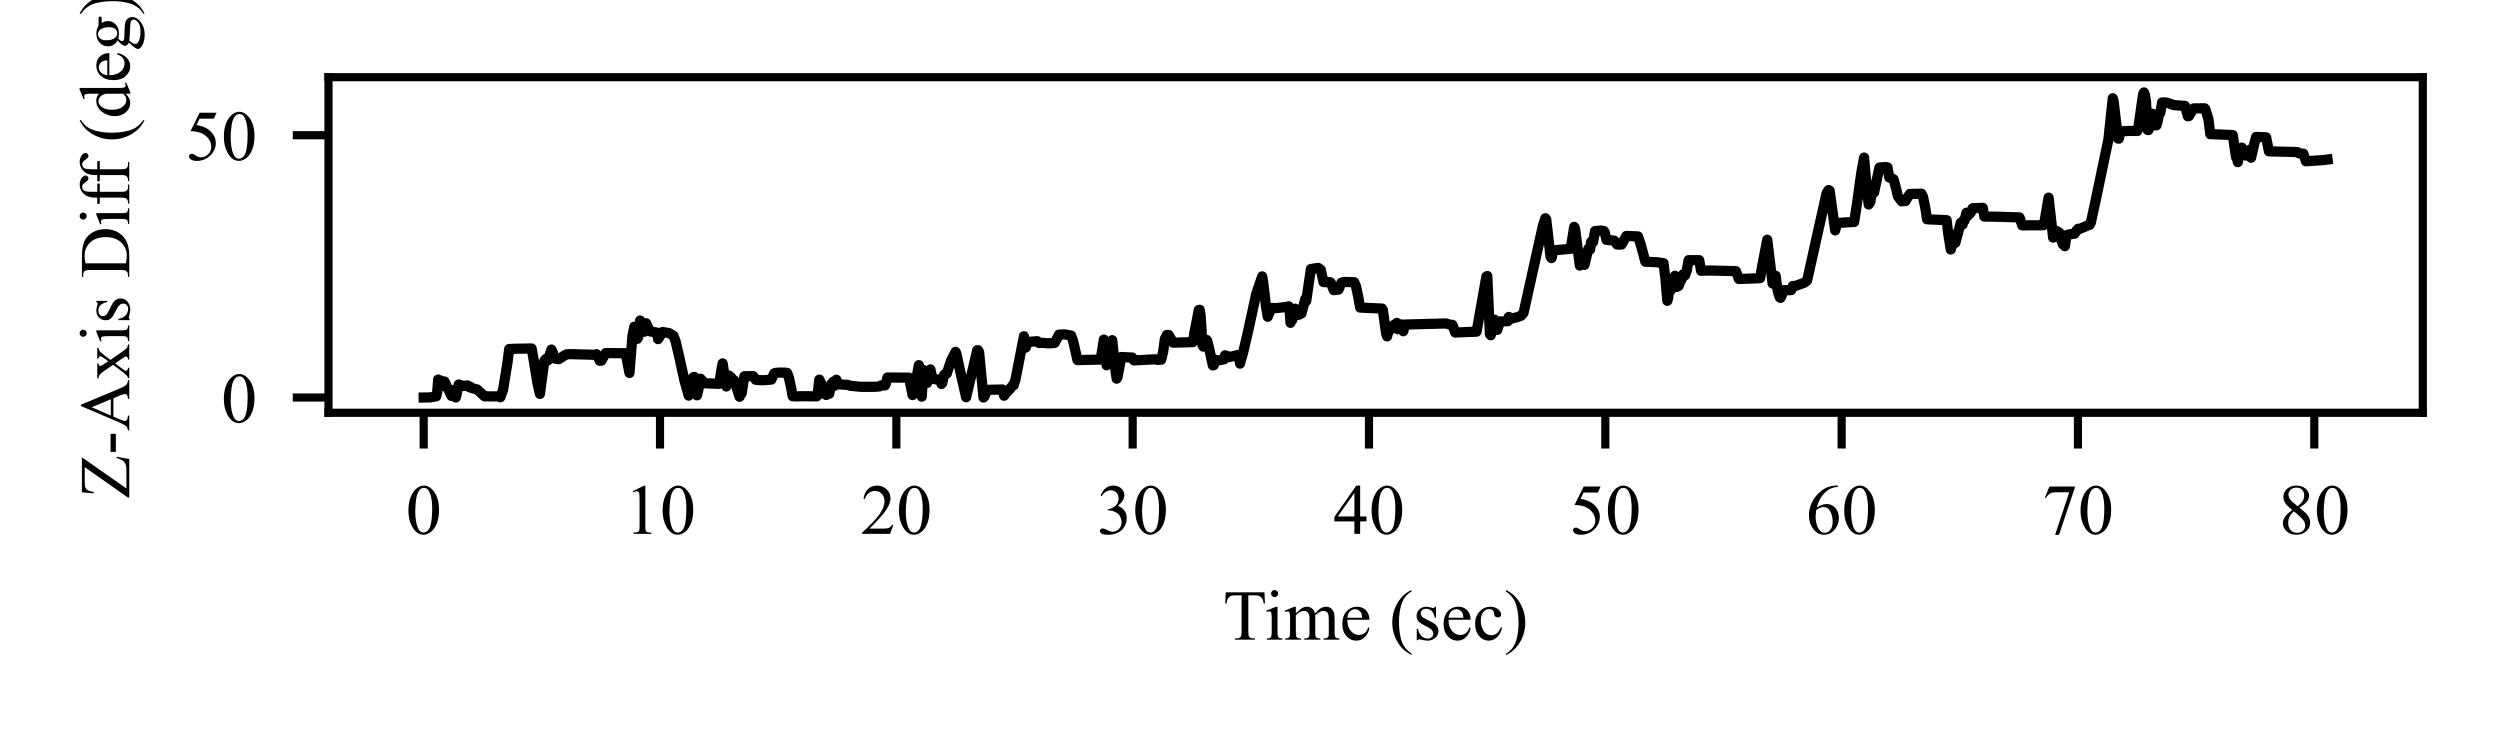 <?xml version="1.0" encoding="utf-8" standalone="no"?>
<!DOCTYPE svg PUBLIC "-//W3C//DTD SVG 1.1//EN"
  "http://www.w3.org/Graphics/SVG/1.1/DTD/svg11.dtd">
<!-- Created with matplotlib (https://matplotlib.org/) -->
<svg height="72pt" version="1.1" viewBox="0 0 244.8 72" width="244.8pt" xmlns="http://www.w3.org/2000/svg" xmlns:xlink="http://www.w3.org/1999/xlink">
 <defs>
  <style type="text/css">*{stroke-linecap:butt;stroke-linejoin:round;}</style>
 </defs>
 <g id="figure_1">
  <g id="patch_1">
   <path d="M 0 72 
L 244.8 72 
L 244.8 0 
L 0 0 
z
" style="fill:#ffffff;"/>
  </g>
  <g id="axes_1">
   <g id="patch_2">
    <path d="M 32.167 40.418 
L 237.24 40.418 
L 237.24 7.56 
L 32.167 7.56 
z
" style="fill:#ffffff;"/>
   </g>
   <g id="matplotlib.axis_1">
    <g id="xtick_1">
     <g id="line2d_1">
      <defs>
       <path d="M 0 0 
L 0 3.5 
" id="mf7f1f7ddd9" style="stroke:#000000;stroke-width:0.8;"/>
      </defs>
      <g>
       <use style="stroke:#000000;stroke-width:0.8;" x="41.488" xlink:href="#mf7f1f7ddd9" y="40.418"/>
      </g>
     </g>
     <g id="text_1">
      <!-- 0 -->
      <g transform="translate(39.738 52.279)scale(0.07 -0.07)">
       <defs>
        <path d="M 3.609 32.719 
Q 3.609 44.047 7.031 52.219 
Q 10.453 60.406 16.109 64.406 
Q 20.516 67.578 25.203 67.578 
Q 32.812 67.578 38.875 59.812 
Q 46.438 50.203 46.438 33.734 
Q 46.438 22.219 43.109 14.156 
Q 39.797 6.109 34.641 2.469 
Q 29.5 -1.172 24.703 -1.172 
Q 15.234 -1.172 8.938 10.016 
Q 3.609 19.438 3.609 32.719 
z
M 13.188 31.5 
Q 13.188 17.828 16.547 9.188 
Q 19.344 1.906 24.859 1.906 
Q 27.484 1.906 30.312 4.266 
Q 33.156 6.641 34.625 12.203 
Q 36.859 20.609 36.859 35.891 
Q 36.859 47.219 34.516 54.781 
Q 32.766 60.406 29.984 62.75 
Q 27.984 64.359 25.141 64.359 
Q 21.828 64.359 19.234 61.375 
Q 15.719 57.328 14.453 48.625 
Q 13.188 39.938 13.188 31.5 
z
" id="TimesNewRomanPSMT-48"/>
       </defs>
       <use xlink:href="#TimesNewRomanPSMT-48"/>
      </g>
     </g>
    </g>
    <g id="xtick_2">
     <g id="line2d_2">
      <g>
       <use style="stroke:#000000;stroke-width:0.8;" x="64.629" xlink:href="#mf7f1f7ddd9" y="40.418"/>
      </g>
     </g>
     <g id="text_2">
      <!-- 10 -->
      <g transform="translate(61.129 52.279)scale(0.07 -0.07)">
       <defs>
        <path d="M 11.719 59.719 
L 27.828 67.578 
L 29.438 67.578 
L 29.438 11.672 
Q 29.438 6.109 29.906 4.734 
Q 30.375 3.375 31.828 2.641 
Q 33.297 1.906 37.797 1.812 
L 37.797 0 
L 12.891 0 
L 12.891 1.812 
Q 17.578 1.906 18.938 2.609 
Q 20.312 3.328 20.844 4.516 
Q 21.391 5.719 21.391 11.672 
L 21.391 47.406 
Q 21.391 54.641 20.906 56.688 
Q 20.562 58.25 19.656 58.984 
Q 18.75 59.719 17.484 59.719 
Q 15.672 59.719 12.453 58.203 
z
" id="TimesNewRomanPSMT-49"/>
       </defs>
       <use xlink:href="#TimesNewRomanPSMT-49"/>
       <use x="50" xlink:href="#TimesNewRomanPSMT-48"/>
      </g>
     </g>
    </g>
    <g id="xtick_3">
     <g id="line2d_3">
      <g>
       <use style="stroke:#000000;stroke-width:0.8;" x="87.77" xlink:href="#mf7f1f7ddd9" y="40.418"/>
      </g>
     </g>
     <g id="text_3">
      <!-- 20 -->
      <g transform="translate(84.27 52.279)scale(0.07 -0.07)">
       <defs>
        <path d="M 45.844 12.75 
L 41.219 0 
L 2.156 0 
L 2.156 1.812 
Q 19.391 17.531 26.422 27.484 
Q 33.453 37.453 33.453 45.703 
Q 33.453 52 29.594 56.047 
Q 25.734 60.109 20.359 60.109 
Q 15.484 60.109 11.594 57.25 
Q 7.719 54.391 5.859 48.875 
L 4.047 48.875 
Q 5.281 57.906 10.328 62.734 
Q 15.375 67.578 22.953 67.578 
Q 31 67.578 36.391 62.406 
Q 41.797 57.234 41.797 50.203 
Q 41.797 45.172 39.453 40.141 
Q 35.844 32.234 27.734 23.391 
Q 15.578 10.109 12.547 7.375 
L 29.828 7.375 
Q 35.109 7.375 37.234 7.766 
Q 39.359 8.156 41.062 9.344 
Q 42.781 10.547 44.047 12.75 
z
" id="TimesNewRomanPSMT-50"/>
       </defs>
       <use xlink:href="#TimesNewRomanPSMT-50"/>
       <use x="50" xlink:href="#TimesNewRomanPSMT-48"/>
      </g>
     </g>
    </g>
    <g id="xtick_4">
     <g id="line2d_4">
      <g>
       <use style="stroke:#000000;stroke-width:0.8;" x="110.911" xlink:href="#mf7f1f7ddd9" y="40.418"/>
      </g>
     </g>
     <g id="text_4">
      <!-- 30 -->
      <g transform="translate(107.411 52.279)scale(0.07 -0.07)">
       <defs>
        <path d="M 5.078 53.609 
Q 7.906 60.297 12.219 63.938 
Q 16.547 67.578 23 67.578 
Q 30.953 67.578 35.203 62.406 
Q 38.422 58.547 38.422 54.156 
Q 38.422 46.922 29.344 39.203 
Q 35.453 36.812 38.578 32.375 
Q 41.703 27.938 41.703 21.922 
Q 41.703 13.328 36.234 7.031 
Q 29.109 -1.172 15.578 -1.172 
Q 8.891 -1.172 6.469 0.484 
Q 4.047 2.156 4.047 4.047 
Q 4.047 5.469 5.188 6.547 
Q 6.344 7.625 7.953 7.625 
Q 9.188 7.625 10.453 7.234 
Q 11.281 6.984 14.203 5.438 
Q 17.141 3.906 18.266 3.609 
Q 20.062 3.078 22.125 3.078 
Q 27.094 3.078 30.781 6.938 
Q 34.469 10.797 34.469 16.062 
Q 34.469 19.922 32.766 23.578 
Q 31.5 26.312 29.984 27.734 
Q 27.875 29.688 24.219 31.266 
Q 20.562 32.859 16.75 32.859 
L 15.188 32.859 
L 15.188 34.328 
Q 19.047 34.812 22.922 37.109 
Q 26.812 39.406 28.562 42.625 
Q 30.328 45.844 30.328 49.703 
Q 30.328 54.734 27.172 57.828 
Q 24.031 60.938 19.344 60.938 
Q 11.766 60.938 6.688 52.828 
z
" id="TimesNewRomanPSMT-51"/>
       </defs>
       <use xlink:href="#TimesNewRomanPSMT-51"/>
       <use x="50" xlink:href="#TimesNewRomanPSMT-48"/>
      </g>
     </g>
    </g>
    <g id="xtick_5">
     <g id="line2d_5">
      <g>
       <use style="stroke:#000000;stroke-width:0.8;" x="134.051" xlink:href="#mf7f1f7ddd9" y="40.418"/>
      </g>
     </g>
     <g id="text_5">
      <!-- 40 -->
      <g transform="translate(130.551 52.279)scale(0.07 -0.07)">
       <defs>
        <path d="M 46.531 24.422 
L 46.531 17.484 
L 37.641 17.484 
L 37.641 0 
L 29.594 0 
L 29.594 17.484 
L 1.562 17.484 
L 1.562 23.734 
L 32.281 67.578 
L 37.641 67.578 
L 37.641 24.422 
z
M 29.594 24.422 
L 29.594 57.281 
L 6.344 24.422 
z
" id="TimesNewRomanPSMT-52"/>
       </defs>
       <use xlink:href="#TimesNewRomanPSMT-52"/>
       <use x="50" xlink:href="#TimesNewRomanPSMT-48"/>
      </g>
     </g>
    </g>
    <g id="xtick_6">
     <g id="line2d_6">
      <g>
       <use style="stroke:#000000;stroke-width:0.8;" x="157.192" xlink:href="#mf7f1f7ddd9" y="40.418"/>
      </g>
     </g>
     <g id="text_6">
      <!-- 50 -->
      <g transform="translate(153.692 52.279)scale(0.07 -0.07)">
       <defs>
        <path d="M 43.406 66.219 
L 39.594 57.906 
L 19.672 57.906 
L 15.328 49.031 
Q 28.266 47.125 35.844 39.406 
Q 42.328 32.766 42.328 23.781 
Q 42.328 18.562 40.203 14.109 
Q 38.094 9.672 34.859 6.547 
Q 31.641 3.422 27.688 1.516 
Q 22.078 -1.172 16.156 -1.172 
Q 10.203 -1.172 7.484 0.844 
Q 4.781 2.875 4.781 5.328 
Q 4.781 6.688 5.906 7.734 
Q 7.031 8.797 8.734 8.797 
Q 10.016 8.797 10.969 8.406 
Q 11.922 8.016 14.203 6.391 
Q 17.875 3.859 21.625 3.859 
Q 27.344 3.859 31.656 8.172 
Q 35.984 12.5 35.984 18.703 
Q 35.984 24.703 32.125 29.906 
Q 28.266 35.109 21.484 37.938 
Q 16.156 40.141 6.984 40.484 
L 19.672 66.219 
z
" id="TimesNewRomanPSMT-53"/>
       </defs>
       <use xlink:href="#TimesNewRomanPSMT-53"/>
       <use x="50" xlink:href="#TimesNewRomanPSMT-48"/>
      </g>
     </g>
    </g>
    <g id="xtick_7">
     <g id="line2d_7">
      <g>
       <use style="stroke:#000000;stroke-width:0.8;" x="180.333" xlink:href="#mf7f1f7ddd9" y="40.418"/>
      </g>
     </g>
     <g id="text_7">
      <!-- 60 -->
      <g transform="translate(176.833 52.279)scale(0.07 -0.07)">
       <defs>
        <path d="M 44.828 67.578 
L 44.828 65.766 
Q 38.375 65.141 34.297 63.203 
Q 30.219 61.281 26.234 57.328 
Q 22.266 53.375 19.656 48.516 
Q 17.047 43.656 15.281 36.969 
Q 22.312 41.797 29.391 41.797 
Q 36.188 41.797 41.156 36.328 
Q 46.141 30.859 46.141 22.266 
Q 46.141 13.969 41.109 7.125 
Q 35.062 -1.172 25.094 -1.172 
Q 18.312 -1.172 13.578 3.328 
Q 4.297 12.062 4.297 25.984 
Q 4.297 34.859 7.859 42.859 
Q 11.422 50.875 18.031 57.078 
Q 24.656 63.281 30.703 65.422 
Q 36.766 67.578 42 67.578 
z
M 14.453 33.406 
Q 13.578 26.812 13.578 22.75 
Q 13.578 18.062 15.312 12.562 
Q 17.047 7.078 20.453 3.859 
Q 22.953 1.562 26.516 1.562 
Q 30.766 1.562 34.109 5.562 
Q 37.453 9.578 37.453 17 
Q 37.453 25.344 34.125 31.438 
Q 30.812 37.547 24.703 37.547 
Q 22.859 37.547 20.734 36.766 
Q 18.609 35.984 14.453 33.406 
z
" id="TimesNewRomanPSMT-54"/>
       </defs>
       <use xlink:href="#TimesNewRomanPSMT-54"/>
       <use x="50" xlink:href="#TimesNewRomanPSMT-48"/>
      </g>
     </g>
    </g>
    <g id="xtick_8">
     <g id="line2d_8">
      <g>
       <use style="stroke:#000000;stroke-width:0.8;" x="203.473" xlink:href="#mf7f1f7ddd9" y="40.418"/>
      </g>
     </g>
     <g id="text_8">
      <!-- 70 -->
      <g transform="translate(199.973 52.279)scale(0.07 -0.07)">
       <defs>
        <path d="M 10.062 66.219 
L 45.562 66.219 
L 45.562 64.359 
L 23.484 -1.375 
L 18.016 -1.375 
L 37.797 58.25 
L 19.578 58.25 
Q 14.062 58.25 11.719 56.938 
Q 7.625 54.688 5.125 50 
L 3.719 50.531 
z
" id="TimesNewRomanPSMT-55"/>
       </defs>
       <use xlink:href="#TimesNewRomanPSMT-55"/>
       <use x="50" xlink:href="#TimesNewRomanPSMT-48"/>
      </g>
     </g>
    </g>
    <g id="xtick_9">
     <g id="line2d_9">
      <g>
       <use style="stroke:#000000;stroke-width:0.8;" x="226.614" xlink:href="#mf7f1f7ddd9" y="40.418"/>
      </g>
     </g>
     <g id="text_9">
      <!-- 80 -->
      <g transform="translate(223.114 52.279)scale(0.07 -0.07)">
       <defs>
        <path d="M 19.188 33.344 
Q 11.328 39.797 9.047 43.703 
Q 6.781 47.609 6.781 51.812 
Q 6.781 58.25 11.766 62.906 
Q 16.75 67.578 25 67.578 
Q 33.016 67.578 37.891 63.234 
Q 42.781 58.891 42.781 53.328 
Q 42.781 49.609 40.141 45.75 
Q 37.5 41.891 29.156 36.672 
Q 37.75 30.031 40.531 26.219 
Q 44.234 21.234 44.234 15.719 
Q 44.234 8.734 38.906 3.781 
Q 33.594 -1.172 24.953 -1.172 
Q 15.531 -1.172 10.25 4.734 
Q 6.062 9.469 6.062 15.094 
Q 6.062 19.484 9.016 23.797 
Q 11.969 28.125 19.188 33.344 
z
M 26.859 38.578 
Q 32.719 43.844 34.281 46.891 
Q 35.844 49.953 35.844 53.812 
Q 35.844 58.938 32.953 61.844 
Q 30.078 64.75 25.094 64.75 
Q 20.125 64.75 17 61.859 
Q 13.875 58.984 13.875 55.125 
Q 13.875 52.594 15.156 50.047 
Q 16.453 47.516 18.844 45.219 
z
M 21.484 31.5 
Q 17.438 28.078 15.484 24.047 
Q 13.531 20.016 13.531 15.328 
Q 13.531 9.031 16.969 5.25 
Q 20.406 1.469 25.734 1.469 
Q 31 1.469 34.172 4.438 
Q 37.359 7.422 37.359 11.672 
Q 37.359 15.188 35.5 17.969 
Q 32.031 23.141 21.484 31.5 
z
" id="TimesNewRomanPSMT-56"/>
       </defs>
       <use xlink:href="#TimesNewRomanPSMT-56"/>
       <use x="50" xlink:href="#TimesNewRomanPSMT-48"/>
      </g>
     </g>
    </g>
    <g id="text_10">
     <!-- Time (sec) -->
     <g transform="translate(119.764 62.637)scale(0.07 -0.07)">
      <defs>
       <path d="M 57.859 66.219 
L 58.594 50.688 
L 56.734 50.688 
Q 56.203 54.781 55.281 56.547 
Q 53.766 59.375 51.25 60.719 
Q 48.734 62.062 44.625 62.062 
L 35.297 62.062 
L 35.297 11.469 
Q 35.297 5.375 36.625 3.859 
Q 38.484 1.812 42.328 1.812 
L 44.625 1.812 
L 44.625 0 
L 16.547 0 
L 16.547 1.812 
L 18.891 1.812 
Q 23.094 1.812 24.859 4.344 
Q 25.922 5.906 25.922 11.469 
L 25.922 62.062 
L 17.969 62.062 
Q 13.328 62.062 11.375 61.375 
Q 8.844 60.453 7.031 57.812 
Q 5.219 55.172 4.891 50.688 
L 3.031 50.688 
L 3.812 66.219 
z
" id="TimesNewRomanPSMT-84"/>
       <path d="M 14.5 69.438 
Q 16.547 69.438 17.984 67.984 
Q 19.438 66.547 19.438 64.5 
Q 19.438 62.453 17.984 60.984 
Q 16.547 59.516 14.5 59.516 
Q 12.453 59.516 10.984 60.984 
Q 9.516 62.453 9.516 64.5 
Q 9.516 66.547 10.953 67.984 
Q 12.406 69.438 14.5 69.438 
z
M 18.562 46.047 
L 18.562 10.109 
Q 18.562 5.906 19.172 4.516 
Q 19.781 3.125 20.969 2.438 
Q 22.172 1.766 25.344 1.766 
L 25.344 0 
L 3.609 0 
L 3.609 1.766 
Q 6.891 1.766 8 2.391 
Q 9.125 3.031 9.781 4.484 
Q 10.453 5.953 10.453 10.109 
L 10.453 27.344 
Q 10.453 34.625 10.016 36.766 
Q 9.672 38.328 8.938 38.938 
Q 8.203 39.547 6.938 39.547 
Q 5.562 39.547 3.609 38.812 
L 2.938 40.578 
L 16.406 46.047 
z
" id="TimesNewRomanPSMT-105"/>
       <path d="M 16.406 36.531 
Q 21.297 41.406 22.172 42.141 
Q 24.359 44 26.891 45.016 
Q 29.438 46.047 31.938 46.047 
Q 36.141 46.047 39.156 43.594 
Q 42.188 41.156 43.219 36.531 
Q 48.25 42.391 51.703 44.219 
Q 55.172 46.047 58.844 46.047 
Q 62.406 46.047 65.156 44.219 
Q 67.922 42.391 69.531 38.234 
Q 70.609 35.406 70.609 29.344 
L 70.609 10.109 
Q 70.609 5.906 71.234 4.344 
Q 71.734 3.266 73.047 2.516 
Q 74.359 1.766 77.344 1.766 
L 77.344 0 
L 55.281 0 
L 55.281 1.766 
L 56.203 1.766 
Q 59.078 1.766 60.688 2.875 
Q 61.812 3.656 62.312 5.375 
Q 62.5 6.203 62.5 10.109 
L 62.5 29.344 
Q 62.5 34.812 61.188 37.062 
Q 59.281 40.188 55.078 40.188 
Q 52.484 40.188 49.875 38.891 
Q 47.266 37.594 43.562 34.078 
L 43.453 33.547 
L 43.562 31.453 
L 43.562 10.109 
Q 43.562 5.516 44.062 4.391 
Q 44.578 3.266 45.984 2.516 
Q 47.406 1.766 50.828 1.766 
L 50.828 0 
L 28.219 0 
L 28.219 1.766 
Q 31.938 1.766 33.328 2.641 
Q 34.719 3.516 35.25 5.281 
Q 35.5 6.109 35.5 10.109 
L 35.5 29.344 
Q 35.5 34.812 33.891 37.203 
Q 31.734 40.328 27.875 40.328 
Q 25.25 40.328 22.656 38.922 
Q 18.609 36.766 16.406 34.078 
L 16.406 10.109 
Q 16.406 5.719 17.016 4.391 
Q 17.625 3.078 18.812 2.422 
Q 20.016 1.766 23.688 1.766 
L 23.688 0 
L 1.562 0 
L 1.562 1.766 
Q 4.641 1.766 5.859 2.422 
Q 7.078 3.078 7.703 4.516 
Q 8.344 5.953 8.344 10.109 
L 8.344 27.203 
Q 8.344 34.578 7.906 36.719 
Q 7.562 38.328 6.828 38.938 
Q 6.109 39.547 4.828 39.547 
Q 3.469 39.547 1.562 38.812 
L 0.828 40.578 
L 14.312 46.047 
L 16.406 46.047 
z
" id="TimesNewRomanPSMT-109"/>
       <path d="M 10.641 27.875 
Q 10.594 17.922 15.484 12.25 
Q 20.359 6.594 26.953 6.594 
Q 31.344 6.594 34.594 9 
Q 37.844 11.422 40.047 17.281 
L 41.547 16.312 
Q 40.531 9.625 35.594 4.125 
Q 30.672 -1.375 23.25 -1.375 
Q 15.188 -1.375 9.453 4.906 
Q 3.719 11.188 3.719 21.781 
Q 3.719 33.25 9.594 39.672 
Q 15.484 46.094 24.359 46.094 
Q 31.891 46.094 36.719 41.141 
Q 41.547 36.188 41.547 27.875 
z
M 10.641 30.719 
L 31.344 30.719 
Q 31.109 35.016 30.328 36.766 
Q 29.109 39.5 26.688 41.062 
Q 24.266 42.625 21.625 42.625 
Q 17.578 42.625 14.375 39.469 
Q 11.188 36.328 10.641 30.719 
z
" id="TimesNewRomanPSMT-101"/>
       <path id="TimesNewRomanPSMT-32"/>
       <path d="M 31.062 -19.578 
L 31.062 -21.391 
Q 23.688 -17.672 18.75 -12.703 
Q 11.719 -5.609 7.906 4 
Q 4.109 13.625 4.109 23.969 
Q 4.109 39.109 11.578 51.578 
Q 19.047 64.062 31.062 69.438 
L 31.062 67.391 
Q 25.047 64.062 21.188 58.297 
Q 17.328 52.547 15.422 43.703 
Q 13.531 34.859 13.531 25.25 
Q 13.531 14.797 15.141 6.25 
Q 16.406 -0.484 18.203 -4.562 
Q 20.016 -8.641 23.062 -12.391 
Q 26.125 -16.156 31.062 -19.578 
z
" id="TimesNewRomanPSMT-40"/>
       <path d="M 32.031 46.047 
L 32.031 30.812 
L 30.422 30.812 
Q 28.562 37.984 25.656 40.578 
Q 22.75 43.172 18.266 43.172 
Q 14.844 43.172 12.734 41.359 
Q 10.641 39.547 10.641 37.359 
Q 10.641 34.625 12.203 32.672 
Q 13.719 30.672 18.359 28.422 
L 25.484 24.953 
Q 35.406 20.125 35.406 12.203 
Q 35.406 6.109 30.781 2.359 
Q 26.172 -1.375 20.453 -1.375 
Q 16.359 -1.375 11.078 0.094 
Q 9.469 0.594 8.453 0.594 
Q 7.328 0.594 6.688 -0.688 
L 5.078 -0.688 
L 5.078 15.281 
L 6.688 15.281 
Q 8.062 8.453 11.906 4.984 
Q 15.766 1.516 20.562 1.516 
Q 23.922 1.516 26.047 3.484 
Q 28.172 5.469 28.172 8.25 
Q 28.172 11.625 25.797 13.922 
Q 23.438 16.219 16.359 19.734 
Q 9.281 23.25 7.078 26.078 
Q 4.891 28.859 4.891 33.109 
Q 4.891 38.625 8.672 42.328 
Q 12.453 46.047 18.453 46.047 
Q 21.094 46.047 24.859 44.922 
Q 27.344 44.188 28.172 44.188 
Q 28.953 44.188 29.391 44.531 
Q 29.828 44.875 30.422 46.047 
z
" id="TimesNewRomanPSMT-115"/>
       <path d="M 41.109 17 
Q 39.312 8.156 34.031 3.391 
Q 28.766 -1.375 22.359 -1.375 
Q 14.75 -1.375 9.078 5.016 
Q 3.422 11.422 3.422 22.312 
Q 3.422 32.859 9.688 39.453 
Q 15.969 46.047 24.75 46.047 
Q 31.344 46.047 35.594 42.547 
Q 39.844 39.062 39.844 35.297 
Q 39.844 33.453 38.641 32.297 
Q 37.453 31.156 35.297 31.156 
Q 32.422 31.156 30.953 33.016 
Q 30.125 34.031 29.859 36.906 
Q 29.594 39.797 27.875 41.312 
Q 26.172 42.781 23.141 42.781 
Q 18.266 42.781 15.281 39.156 
Q 11.328 34.375 11.328 26.516 
Q 11.328 18.5 15.25 12.375 
Q 19.188 6.25 25.875 6.25 
Q 30.672 6.25 34.469 9.516 
Q 37.156 11.766 39.703 17.672 
z
" id="TimesNewRomanPSMT-99"/>
       <path d="M 2.25 67.391 
L 2.25 69.438 
Q 9.672 65.766 14.594 60.797 
Q 21.578 53.656 25.391 44.062 
Q 29.203 34.469 29.203 24.078 
Q 29.203 8.938 21.75 -3.531 
Q 14.312 -16.016 2.25 -21.391 
L 2.25 -19.578 
Q 8.25 -16.219 12.125 -10.469 
Q 16.016 -4.734 17.891 4.125 
Q 19.781 12.984 19.781 22.609 
Q 19.781 33.016 18.172 41.609 
Q 16.938 48.344 15.109 52.391 
Q 13.281 56.453 10.25 60.203 
Q 7.234 63.969 2.25 67.391 
z
" id="TimesNewRomanPSMT-41"/>
      </defs>
      <use xlink:href="#TimesNewRomanPSMT-84"/>
      <use x="57.584" xlink:href="#TimesNewRomanPSMT-105"/>
      <use x="85.367" xlink:href="#TimesNewRomanPSMT-109"/>
      <use x="163.15" xlink:href="#TimesNewRomanPSMT-101"/>
      <use x="207.535" xlink:href="#TimesNewRomanPSMT-32"/>
      <use x="232.535" xlink:href="#TimesNewRomanPSMT-40"/>
      <use x="265.836" xlink:href="#TimesNewRomanPSMT-115"/>
      <use x="304.752" xlink:href="#TimesNewRomanPSMT-101"/>
      <use x="349.137" xlink:href="#TimesNewRomanPSMT-99"/>
      <use x="393.521" xlink:href="#TimesNewRomanPSMT-41"/>
     </g>
    </g>
   </g>
   <g id="matplotlib.axis_2">
    <g id="ytick_1">
     <g id="line2d_10">
      <defs>
       <path d="M 0 0 
L -3.5 0 
" id="mec3cc87d5e" style="stroke:#000000;stroke-width:0.8;"/>
      </defs>
      <g>
       <use style="stroke:#000000;stroke-width:0.8;" x="32.167" xlink:href="#mec3cc87d5e" y="38.925"/>
      </g>
     </g>
     <g id="text_11">
      <!-- 0 -->
      <g transform="translate(21.667 41.355)scale(0.07 -0.07)">
       <use xlink:href="#TimesNewRomanPSMT-48"/>
      </g>
     </g>
    </g>
    <g id="ytick_2">
     <g id="line2d_11">
      <g>
       <use style="stroke:#000000;stroke-width:0.8;" x="32.167" xlink:href="#mec3cc87d5e" y="13.243"/>
      </g>
     </g>
     <g id="text_12">
      <!-- 50 -->
      <g transform="translate(18.167 15.674)scale(0.07 -0.07)">
       <use xlink:href="#TimesNewRomanPSMT-53"/>
       <use x="50" xlink:href="#TimesNewRomanPSMT-48"/>
      </g>
     </g>
    </g>
    <g id="text_13">
     <!-- Z-Axis Diff (deg) -->
     <g transform="translate(12.656 48.808)rotate(-90)scale(0.07 -0.07)">
      <defs>
       <path d="M 57.516 66.219 
L 14.016 4 
L 41.156 4 
Q 47.406 4 50.75 6.734 
Q 54.109 9.469 56.688 17.828 
L 58.297 17.531 
L 55.172 0 
L 1.266 0 
L 1.266 1.812 
L 43.75 62.25 
L 22.562 62.25 
Q 17.281 62.25 14.906 61.109 
Q 12.547 59.969 11.297 57.781 
Q 10.062 55.609 9.031 49.656 
L 7.172 49.656 
L 8.547 66.219 
z
" id="TimesNewRomanPSMT-90"/>
       <path d="M 4.047 26.125 
L 29.297 26.125 
L 29.297 18.75 
L 4.047 18.75 
z
" id="TimesNewRomanPSMT-45"/>
       <path d="M 45.75 22.172 
L 20.125 22.172 
L 15.625 11.719 
Q 13.969 7.859 13.969 5.953 
Q 13.969 4.438 15.406 3.297 
Q 16.844 2.156 21.625 1.812 
L 21.625 0 
L 0.781 0 
L 0.781 1.812 
Q 4.938 2.547 6.156 3.719 
Q 8.641 6.062 11.672 13.234 
L 34.969 67.719 
L 36.672 67.719 
L 59.719 12.641 
Q 62.5 6 64.766 4.016 
Q 67.047 2.047 71.094 1.812 
L 71.094 0 
L 44.969 0 
L 44.969 1.812 
Q 48.922 2 50.312 3.125 
Q 51.703 4.25 51.703 5.859 
Q 51.703 8.016 49.75 12.641 
z
M 44.391 25.781 
L 33.156 52.547 
L 21.625 25.781 
z
" id="TimesNewRomanPSMT-65"/>
       <path d="M 1.312 44.734 
L 22.359 44.734 
L 22.359 42.922 
Q 20.359 42.922 19.547 42.234 
Q 18.75 41.547 18.75 40.438 
Q 18.75 39.266 20.453 36.812 
Q 21 36.031 22.078 34.375 
L 25.25 29.297 
L 28.906 34.375 
Q 32.422 39.203 32.422 40.484 
Q 32.422 41.5 31.594 42.203 
Q 30.766 42.922 28.906 42.922 
L 28.906 44.734 
L 44.047 44.734 
L 44.047 42.922 
Q 41.656 42.781 39.891 41.609 
Q 37.5 39.938 33.344 34.375 
L 27.25 26.219 
L 38.375 10.203 
Q 42.484 4.297 44.234 3.094 
Q 46 1.906 48.781 1.766 
L 48.781 0 
L 27.688 0 
L 27.688 1.766 
Q 29.891 1.766 31.109 2.734 
Q 32.031 3.422 32.031 4.547 
Q 32.031 5.672 28.906 10.203 
L 22.359 19.781 
L 15.188 10.203 
Q 11.859 5.766 11.859 4.938 
Q 11.859 3.766 12.953 2.812 
Q 14.062 1.859 16.266 1.766 
L 16.266 0 
L 1.656 0 
L 1.656 1.766 
Q 3.422 2 4.734 2.984 
Q 6.594 4.391 10.984 10.203 
L 20.359 22.656 
L 11.859 34.969 
Q 8.25 40.234 6.266 41.578 
Q 4.297 42.922 1.312 42.922 
z
" id="TimesNewRomanPSMT-120"/>
       <path d="M 1.703 0 
L 1.703 1.812 
L 4.203 1.812 
Q 8.406 1.812 10.156 4.5 
Q 11.234 6.109 11.234 11.719 
L 11.234 54.5 
Q 11.234 60.688 9.859 62.25 
Q 7.953 64.406 4.203 64.406 
L 1.703 64.406 
L 1.703 66.219 
L 28.656 66.219 
Q 43.5 66.219 51.234 62.844 
Q 58.984 59.469 63.688 51.609 
Q 68.406 43.75 68.406 33.453 
Q 68.406 19.625 60.016 10.359 
Q 50.594 0 31.297 0 
z
M 20.609 4.781 
Q 26.812 3.422 31 3.422 
Q 42.328 3.422 49.797 11.375 
Q 57.281 19.344 57.281 32.953 
Q 57.281 46.688 49.797 54.594 
Q 42.328 62.5 30.609 62.5 
Q 26.219 62.5 20.609 61.078 
z
" id="TimesNewRomanPSMT-68"/>
       <path d="M 20.609 41.219 
L 20.609 11.812 
Q 20.609 5.562 21.969 3.906 
Q 23.781 1.766 26.812 1.766 
L 30.859 1.766 
L 30.859 0 
L 4.156 0 
L 4.156 1.766 
L 6.156 1.766 
Q 8.109 1.766 9.719 2.734 
Q 11.328 3.719 11.938 5.375 
Q 12.547 7.031 12.547 11.812 
L 12.547 41.219 
L 3.859 41.219 
L 3.859 44.734 
L 12.547 44.734 
L 12.547 47.656 
Q 12.547 54.344 14.688 58.984 
Q 16.844 63.625 21.266 66.484 
Q 25.688 69.344 31.203 69.344 
Q 36.328 69.344 40.625 66.016 
Q 43.453 63.812 43.453 61.078 
Q 43.453 59.625 42.188 58.328 
Q 40.922 57.031 39.453 57.031 
Q 38.328 57.031 37.078 57.828 
Q 35.844 58.641 34.031 61.297 
Q 32.234 63.969 30.719 64.891 
Q 29.203 65.828 27.344 65.828 
Q 25.094 65.828 23.531 64.625 
Q 21.969 63.422 21.281 60.906 
Q 20.609 58.406 20.609 47.953 
L 20.609 44.734 
L 32.125 44.734 
L 32.125 41.219 
z
" id="TimesNewRomanPSMT-102"/>
       <path d="M 34.719 5.031 
Q 31.453 1.609 28.328 0.109 
Q 25.203 -1.375 21.578 -1.375 
Q 14.266 -1.375 8.797 4.75 
Q 3.328 10.891 3.328 20.516 
Q 3.328 30.125 9.375 38.109 
Q 15.438 46.094 24.953 46.094 
Q 30.859 46.094 34.719 42.328 
L 34.719 50.594 
Q 34.719 58.25 34.344 60 
Q 33.984 61.766 33.203 62.391 
Q 32.422 63.031 31.25 63.031 
Q 29.984 63.031 27.875 62.25 
L 27.25 63.969 
L 40.578 69.438 
L 42.781 69.438 
L 42.781 17.719 
Q 42.781 9.859 43.141 8.125 
Q 43.5 6.391 44.312 5.703 
Q 45.125 5.031 46.188 5.031 
Q 47.516 5.031 49.703 5.859 
L 50.25 4.156 
L 36.969 -1.375 
L 34.719 -1.375 
z
M 34.719 8.453 
L 34.719 31.5 
Q 34.422 34.812 32.953 37.547 
Q 31.5 40.281 29.078 41.672 
Q 26.656 43.062 24.359 43.062 
Q 20.062 43.062 16.703 39.203 
Q 12.25 34.125 12.25 24.359 
Q 12.25 14.5 16.547 9.25 
Q 20.844 4 26.125 4 
Q 30.562 4 34.719 8.453 
z
" id="TimesNewRomanPSMT-100"/>
       <path d="M 15.094 16.312 
Q 10.984 18.312 8.781 21.891 
Q 6.594 25.484 6.594 29.828 
Q 6.594 36.469 11.594 41.25 
Q 16.609 46.047 24.422 46.047 
Q 30.812 46.047 35.5 42.922 
L 44.969 42.922 
Q 47.078 42.922 47.406 42.797 
Q 47.75 42.672 47.906 42.391 
Q 48.188 41.938 48.188 40.828 
Q 48.188 39.547 47.953 39.062 
Q 47.797 38.812 47.438 38.672 
Q 47.078 38.531 44.969 38.531 
L 39.156 38.531 
Q 41.891 35.016 41.891 29.547 
Q 41.891 23.297 37.109 18.844 
Q 32.328 14.406 24.266 14.406 
Q 20.953 14.406 17.484 15.375 
Q 15.328 13.531 14.562 12.141 
Q 13.812 10.75 13.812 9.766 
Q 13.812 8.938 14.625 8.156 
Q 15.438 7.375 17.781 7.031 
Q 19.141 6.844 24.609 6.688 
Q 34.672 6.453 37.641 6 
Q 42.188 5.375 44.891 2.641 
Q 47.609 -0.094 47.609 -4.109 
Q 47.609 -9.625 42.438 -14.453 
Q 34.812 -21.578 22.562 -21.578 
Q 13.141 -21.578 6.641 -17.328 
Q 2.984 -14.891 2.984 -12.25 
Q 2.984 -11.078 3.516 -9.906 
Q 4.344 -8.109 6.938 -4.891 
Q 7.281 -4.438 11.922 0.391 
Q 9.375 1.906 8.328 3.094 
Q 7.281 4.297 7.281 5.812 
Q 7.281 7.516 8.672 9.812 
Q 10.062 12.109 15.094 16.312 
z
M 23.578 43.703 
Q 19.969 43.703 17.531 40.812 
Q 15.094 37.938 15.094 31.984 
Q 15.094 24.266 18.406 20.016 
Q 20.953 16.797 24.859 16.797 
Q 28.562 16.797 30.953 19.578 
Q 33.344 22.359 33.344 28.328 
Q 33.344 36.078 29.984 40.484 
Q 27.484 43.703 23.578 43.703 
z
M 14.594 0 
Q 12.312 -2.484 11.141 -4.625 
Q 9.969 -6.781 9.969 -8.594 
Q 9.969 -10.938 12.797 -12.703 
Q 17.672 -15.719 26.906 -15.719 
Q 35.688 -15.719 39.859 -12.609 
Q 44.047 -9.516 44.047 -6 
Q 44.047 -3.469 41.547 -2.391 
Q 39.016 -1.312 31.5 -1.125 
Q 20.516 -0.828 14.594 0 
z
" id="TimesNewRomanPSMT-103"/>
      </defs>
      <use xlink:href="#TimesNewRomanPSMT-90"/>
      <use x="61.084" xlink:href="#TimesNewRomanPSMT-45"/>
      <use x="94.385" xlink:href="#TimesNewRomanPSMT-65"/>
      <use x="166.602" xlink:href="#TimesNewRomanPSMT-120"/>
      <use x="216.602" xlink:href="#TimesNewRomanPSMT-105"/>
      <use x="244.385" xlink:href="#TimesNewRomanPSMT-115"/>
      <use x="283.301" xlink:href="#TimesNewRomanPSMT-32"/>
      <use x="308.301" xlink:href="#TimesNewRomanPSMT-68"/>
      <use x="380.518" xlink:href="#TimesNewRomanPSMT-105"/>
      <use x="408.301" xlink:href="#TimesNewRomanPSMT-102"/>
      <use x="439.852" xlink:href="#TimesNewRomanPSMT-102"/>
      <use x="473.152" xlink:href="#TimesNewRomanPSMT-32"/>
      <use x="498.152" xlink:href="#TimesNewRomanPSMT-40"/>
      <use x="531.453" xlink:href="#TimesNewRomanPSMT-100"/>
      <use x="581.453" xlink:href="#TimesNewRomanPSMT-101"/>
      <use x="625.838" xlink:href="#TimesNewRomanPSMT-103"/>
      <use x="675.838" xlink:href="#TimesNewRomanPSMT-41"/>
     </g>
    </g>
   </g>
   <g id="line2d_12">
    <path clip-path="url(#pb4de81c283)" d="M 41.488 38.925 
L 42.102 38.917 
L 42.718 38.807 
L 42.807 38.415 
L 42.906 37.162 
L 42.981 37.213 
L 43.065 37.4 
L 43.152 37.259 
L 43.339 37.794 
L 43.434 37.801 
L 43.527 37.358 
L 44.203 38.766 
L 44.483 38.174 
L 44.635 38.922 
L 44.921 37.65 
L 45.369 37.791 
L 45.787 37.739 
L 45.95 37.911 
L 46.035 37.861 
L 46.209 38.004 
L 46.383 38.049 
L 46.732 38.139 
L 47.451 38.808 
L 48.812 38.814 
L 48.997 38.898 
L 49.26 38.175 
L 49.695 35.488 
L 49.86 34.176 
L 50.474 34.15 
L 51.222 34.138 
L 52.056 34.122 
L 52.222 35.031 
L 52.622 37.504 
L 52.869 38.572 
L 53.299 35.337 
L 53.466 35.131 
L 53.644 35.292 
L 53.991 34.23 
L 54.085 34.391 
L 54.336 35.117 
L 54.697 35.172 
L 55.34 34.766 
L 55.495 34.695 
L 55.868 34.677 
L 58.307 34.743 
L 58.402 34.681 
L 58.483 34.781 
L 58.723 35.324 
L 58.886 35.319 
L 59.312 34.57 
L 61.226 34.589 
L 61.307 34.822 
L 61.637 36.524 
L 61.926 32.915 
L 62.115 31.988 
L 62.399 33.179 
L 62.491 33.018 
L 62.681 31.389 
L 63.075 32.485 
L 63.262 31.654 
L 63.348 31.843 
L 63.665 32.451 
L 64.344 32.574 
L 64.435 33.207 
L 64.874 32.511 
L 65.511 32.614 
L 65.945 32.881 
L 66.142 33.38 
L 66.504 34.909 
L 67.035 37.323 
L 67.438 38.74 
L 67.898 36.931 
L 67.993 36.908 
L 68.082 37.028 
L 68.251 38.709 
L 68.346 38.343 
L 68.601 37.087 
L 68.98 37.526 
L 70.328 37.584 
L 70.419 37.576 
L 70.693 35.909 
L 70.761 35.585 
L 71.119 37.844 
L 71.207 37.41 
L 71.385 36.774 
L 71.643 37.002 
L 71.815 37.33 
L 71.903 37.256 
L 72.421 38.851 
L 72.527 38.391 
L 72.618 38.537 
L 72.887 36.843 
L 73.747 36.826 
L 74.004 37.189 
L 74.463 37.226 
L 74.808 37.231 
L 75.531 37.167 
L 75.808 36.56 
L 75.992 36.504 
L 76.438 36.481 
L 76.88 36.492 
L 77.073 36.514 
L 77.248 36.972 
L 77.446 37.881 
L 77.622 38.798 
L 78.106 38.816 
L 78.379 38.796 
L 79.972 38.809 
L 80.051 38.705 
L 80.228 37.172 
L 80.403 37.521 
L 80.48 38.533 
L 80.559 38.233 
L 80.628 37.934 
L 80.906 38.678 
L 81.004 38.315 
L 81.197 38.555 
L 81.38 37.606 
L 81.481 37.803 
L 81.594 37.376 
L 81.695 37.784 
L 81.898 37.184 
L 82.094 37.633 
L 82.993 37.687 
L 83.28 37.779 
L 84.283 37.876 
L 85.652 37.876 
L 86.103 37.843 
L 86.266 37.74 
L 86.657 37.739 
L 86.737 37.58 
L 86.898 36.967 
L 89.02 36.981 
L 89.356 38.684 
L 89.446 38.383 
L 89.622 37.636 
L 89.976 35.756 
L 90.084 36.246 
L 90.257 38.838 
L 90.415 36.232 
L 90.6 36.845 
L 90.777 37.503 
L 91.108 36.174 
L 91.281 37.033 
L 91.552 37.14 
L 92.094 37.172 
L 92.188 37.6 
L 92.276 37.496 
L 92.442 36.715 
L 92.62 36.558 
L 92.715 36.57 
L 93.133 35.287 
L 93.569 34.457 
L 93.656 34.646 
L 94.012 36.326 
L 94.368 37.874 
L 94.603 38.898 
L 95.694 34.289 
L 95.777 34.294 
L 95.873 34.47 
L 96.304 38.924 
L 96.381 38.835 
L 96.465 38.684 
L 96.65 38.173 
L 98.155 38.141 
L 98.322 38.748 
L 98.425 38.571 
L 98.864 38.121 
L 99.173 37.722 
L 99.255 37.726 
L 99.439 37.148 
L 100.263 32.922 
L 100.442 34.033 
L 100.637 33.486 
L 101.559 33.407 
L 101.734 33.588 
L 102.102 33.57 
L 102.469 33.608 
L 102.947 33.613 
L 103.282 33.571 
L 103.695 32.768 
L 104.272 32.744 
L 104.886 32.858 
L 105.072 33.36 
L 105.507 35.258 
L 107.772 35.21 
L 108.092 33.251 
L 108.182 33.507 
L 108.36 35.765 
L 108.547 35.395 
L 108.911 33.311 
L 109.177 35.925 
L 109.342 37.077 
L 109.422 36.944 
L 109.803 34.96 
L 110.869 35.01 
L 111.045 35.288 
L 113.132 35.182 
L 113.322 35.239 
L 113.701 35.227 
L 113.897 34.437 
L 114.06 33.189 
L 114.262 32.8 
L 114.432 32.795 
L 114.872 33.555 
L 116.801 33.501 
L 116.961 32.552 
L 117.386 30.358 
L 117.475 30.334 
L 117.566 30.91 
L 117.741 33.772 
L 117.834 33.946 
L 117.919 33.837 
L 118.119 33.268 
L 118.199 33.342 
L 118.392 34.073 
L 118.759 35.777 
L 118.845 35.761 
L 119.031 35.23 
L 119.106 35.332 
L 119.859 35.183 
L 119.956 34.791 
L 120.047 34.857 
L 120.151 34.85 
L 120.326 34.972 
L 121.235 34.759 
L 121.331 34.908 
L 121.422 35.605 
L 121.73 34.502 
L 122.218 32.421 
L 123.018 28.741 
L 123.593 27.067 
L 123.69 27.609 
L 123.972 30.067 
L 124.137 31.016 
L 124.501 30.163 
L 125.03 30.163 
L 126.09 30.043 
L 126.183 29.996 
L 126.28 30.455 
L 126.367 31.611 
L 126.457 31.349 
L 126.547 31.317 
L 126.812 30.226 
L 127.098 30.736 
L 127.174 30.824 
L 127.442 30.687 
L 127.817 29.263 
L 127.906 29.465 
L 128.363 26.345 
L 129.075 26.228 
L 129.33 26.412 
L 129.597 27.623 
L 130.236 27.632 
L 130.308 27.669 
L 130.601 28.413 
L 131.068 28.357 
L 131.352 27.685 
L 131.614 27.606 
L 132.607 27.637 
L 132.777 28.027 
L 133.012 29.13 
L 133.187 30.119 
L 135.33 30.215 
L 135.406 30.342 
L 135.728 32.662 
L 135.826 32.936 
L 135.993 32.286 
L 136.092 32.345 
L 136.194 32.07 
L 136.282 32.111 
L 136.38 32.113 
L 136.482 31.817 
L 136.572 31.921 
L 136.77 31.62 
L 136.867 32.232 
L 137.04 31.767 
L 137.135 31.912 
L 137.22 31.76 
L 137.314 31.909 
L 137.409 32.433 
L 137.59 31.779 
L 141.581 31.672 
L 141.953 31.785 
L 142.228 31.814 
L 142.493 32.558 
L 144.588 32.475 
L 145.55 27.067 
L 145.637 27.027 
L 145.891 32.726 
L 145.975 32.829 
L 146.348 31.304 
L 146.436 31.382 
L 146.614 32.299 
L 146.877 31.48 
L 147.654 31.449 
L 147.742 31.035 
L 147.829 31.081 
L 147.995 31.199 
L 148.589 31.052 
L 148.939 30.917 
L 149.184 30.634 
L 151.085 22.081 
L 151.322 21.371 
L 151.411 21.499 
L 151.829 25.14 
L 151.925 25.274 
L 152.12 24.51 
L 153.797 24.368 
L 154.145 22.214 
L 154.234 22.407 
L 154.695 26.006 
L 154.956 24.845 
L 155.048 24.97 
L 155.155 25.935 
L 155.533 24.357 
L 155.611 24.473 
L 155.704 24.438 
L 155.796 23.689 
L 155.896 23.718 
L 155.993 23.713 
L 156.186 22.625 
L 156.775 22.576 
L 157.039 22.616 
L 157.132 22.739 
L 157.303 23.488 
L 158.072 23.565 
L 158.35 23.946 
L 158.778 23.948 
L 159.249 23.103 
L 160.388 23.148 
L 160.651 23.908 
L 161.112 25.627 
L 162.22 25.674 
L 162.892 25.771 
L 163.082 27.342 
L 163.265 29.453 
L 163.358 29.126 
L 163.464 28.082 
L 163.553 28.242 
L 163.63 28.391 
L 163.816 27.808 
L 163.909 27.77 
L 164.008 27.004 
L 164.183 28.097 
L 164.277 27.826 
L 164.357 28.015 
L 164.45 27.833 
L 164.552 27.21 
L 164.646 27.403 
L 164.822 26.853 
L 165.002 26.96 
L 165.175 26.466 
L 165.347 25.476 
L 166.388 25.476 
L 166.567 26.511 
L 167.347 26.487 
L 167.803 26.497 
L 169.717 26.543 
L 169.986 26.555 
L 170.269 27.32 
L 172.351 27.238 
L 172.526 26.195 
L 173.049 23.478 
L 173.572 27.762 
L 173.874 27.002 
L 174.069 28.478 
L 174.261 29.088 
L 174.347 29.167 
L 174.455 28.974 
L 174.637 28.413 
L 175.391 28.409 
L 175.553 28 
L 175.751 28.018 
L 176.699 27.676 
L 176.952 27.469 
L 178.863 18.895 
L 179.061 18.61 
L 179.158 18.666 
L 179.7 22.561 
L 179.895 21.844 
L 180.429 21.8 
L 181.561 21.729 
L 181.893 19.562 
L 182.251 16.956 
L 182.53 15.43 
L 182.694 17.321 
L 182.979 20.022 
L 183.149 19.766 
L 183.336 18.461 
L 183.417 18.892 
L 183.504 18.858 
L 184.035 16.405 
L 184.651 16.357 
L 184.83 16.396 
L 184.994 17.378 
L 185.233 17.462 
L 185.414 17.556 
L 185.591 18.175 
L 185.846 19.221 
L 186.213 19.712 
L 186.573 19.691 
L 187.009 18.996 
L 188.145 18.966 
L 188.308 19.289 
L 188.544 20.458 
L 188.696 21.473 
L 190.615 21.557 
L 190.766 22.862 
L 191.018 24.432 
L 191.109 24.131 
L 191.295 22.982 
L 191.47 23.777 
L 191.998 21.807 
L 192.095 22.003 
L 192.182 21.982 
L 192.271 21.575 
L 192.37 21.601 
L 192.55 20.834 
L 192.634 21.176 
L 192.706 21.096 
L 192.783 20.884 
L 192.876 20.939 
L 192.963 20.849 
L 193.157 20.392 
L 194.154 20.35 
L 194.306 21.205 
L 195.354 21.216 
L 197.562 21.284 
L 197.753 21.293 
L 198.014 22.067 
L 200.09 22.057 
L 200.168 21.878 
L 200.599 19.352 
L 201.04 23.265 
L 201.111 23.169 
L 201.288 22.579 
L 201.377 22.624 
L 201.648 22.78 
L 201.84 23.516 
L 201.996 23.932 
L 202.101 23.803 
L 202.188 24.108 
L 202.369 23.016 
L 202.7 22.941 
L 203.143 22.891 
L 203.325 22.575 
L 203.41 22.548 
L 203.495 22.398 
L 203.565 22.446 
L 204.523 22.04 
L 204.627 22.007 
L 204.733 21.799 
L 205.149 19.902 
L 206.456 13.652 
L 206.882 9.621 
L 206.971 9.961 
L 207.399 13.568 
L 207.475 13.576 
L 207.645 12.864 
L 208.526 12.817 
L 209.291 12.827 
L 209.368 12.599 
L 209.854 9.206 
L 209.94 9.054 
L 210.031 9.295 
L 210.139 9.981 
L 210.291 12.715 
L 210.376 12.737 
L 210.747 11.14 
L 210.928 12.254 
L 211.002 12.278 
L 211.083 12.175 
L 211.162 12.272 
L 211.257 11.946 
L 211.444 11.034 
L 211.539 11.049 
L 211.712 10.034 
L 212.182 10.048 
L 212.84 10.29 
L 213.952 10.371 
L 214.234 11.38 
L 214.331 11.37 
L 214.805 10.615 
L 215.874 10.604 
L 215.953 10.691 
L 216.249 11.665 
L 216.432 13.14 
L 216.507 13.13 
L 216.851 13.148 
L 218.633 13.225 
L 218.797 14.345 
L 218.954 15.388 
L 219.039 15.501 
L 219.129 15.877 
L 219.321 14.856 
L 219.424 14.907 
L 219.517 14.453 
L 219.792 15.197 
L 219.888 15.226 
L 220.318 14.648 
L 220.425 15.445 
L 220.753 14.031 
L 220.92 13.406 
L 221.899 13.445 
L 222.171 14.818 
L 224.952 14.89 
L 225.121 15.018 
L 225.543 15.046 
L 225.796 15.791 
L 227.507 15.673 
L 227.918 15.621 
L 227.918 15.621 
" style="fill:none;stroke:#000000;stroke-linecap:square;"/>
   </g>
   <g id="patch_3">
    <path d="M 32.167 40.418 
L 32.167 7.56 
" style="fill:none;stroke:#000000;stroke-linecap:square;stroke-linejoin:miter;stroke-width:0.8;"/>
   </g>
   <g id="patch_4">
    <path d="M 237.24 40.418 
L 237.24 7.56 
" style="fill:none;stroke:#000000;stroke-linecap:square;stroke-linejoin:miter;stroke-width:0.8;"/>
   </g>
   <g id="patch_5">
    <path d="M 32.167 40.418 
L 237.24 40.418 
" style="fill:none;stroke:#000000;stroke-linecap:square;stroke-linejoin:miter;stroke-width:0.8;"/>
   </g>
   <g id="patch_6">
    <path d="M 32.167 7.56 
L 237.24 7.56 
" style="fill:none;stroke:#000000;stroke-linecap:square;stroke-linejoin:miter;stroke-width:0.8;"/>
   </g>
  </g>
 </g>
 <defs>
  <clipPath id="pb4de81c283">
   <rect height="32.858" width="205.073" x="32.167" y="7.56"/>
  </clipPath>
 </defs>
</svg>
